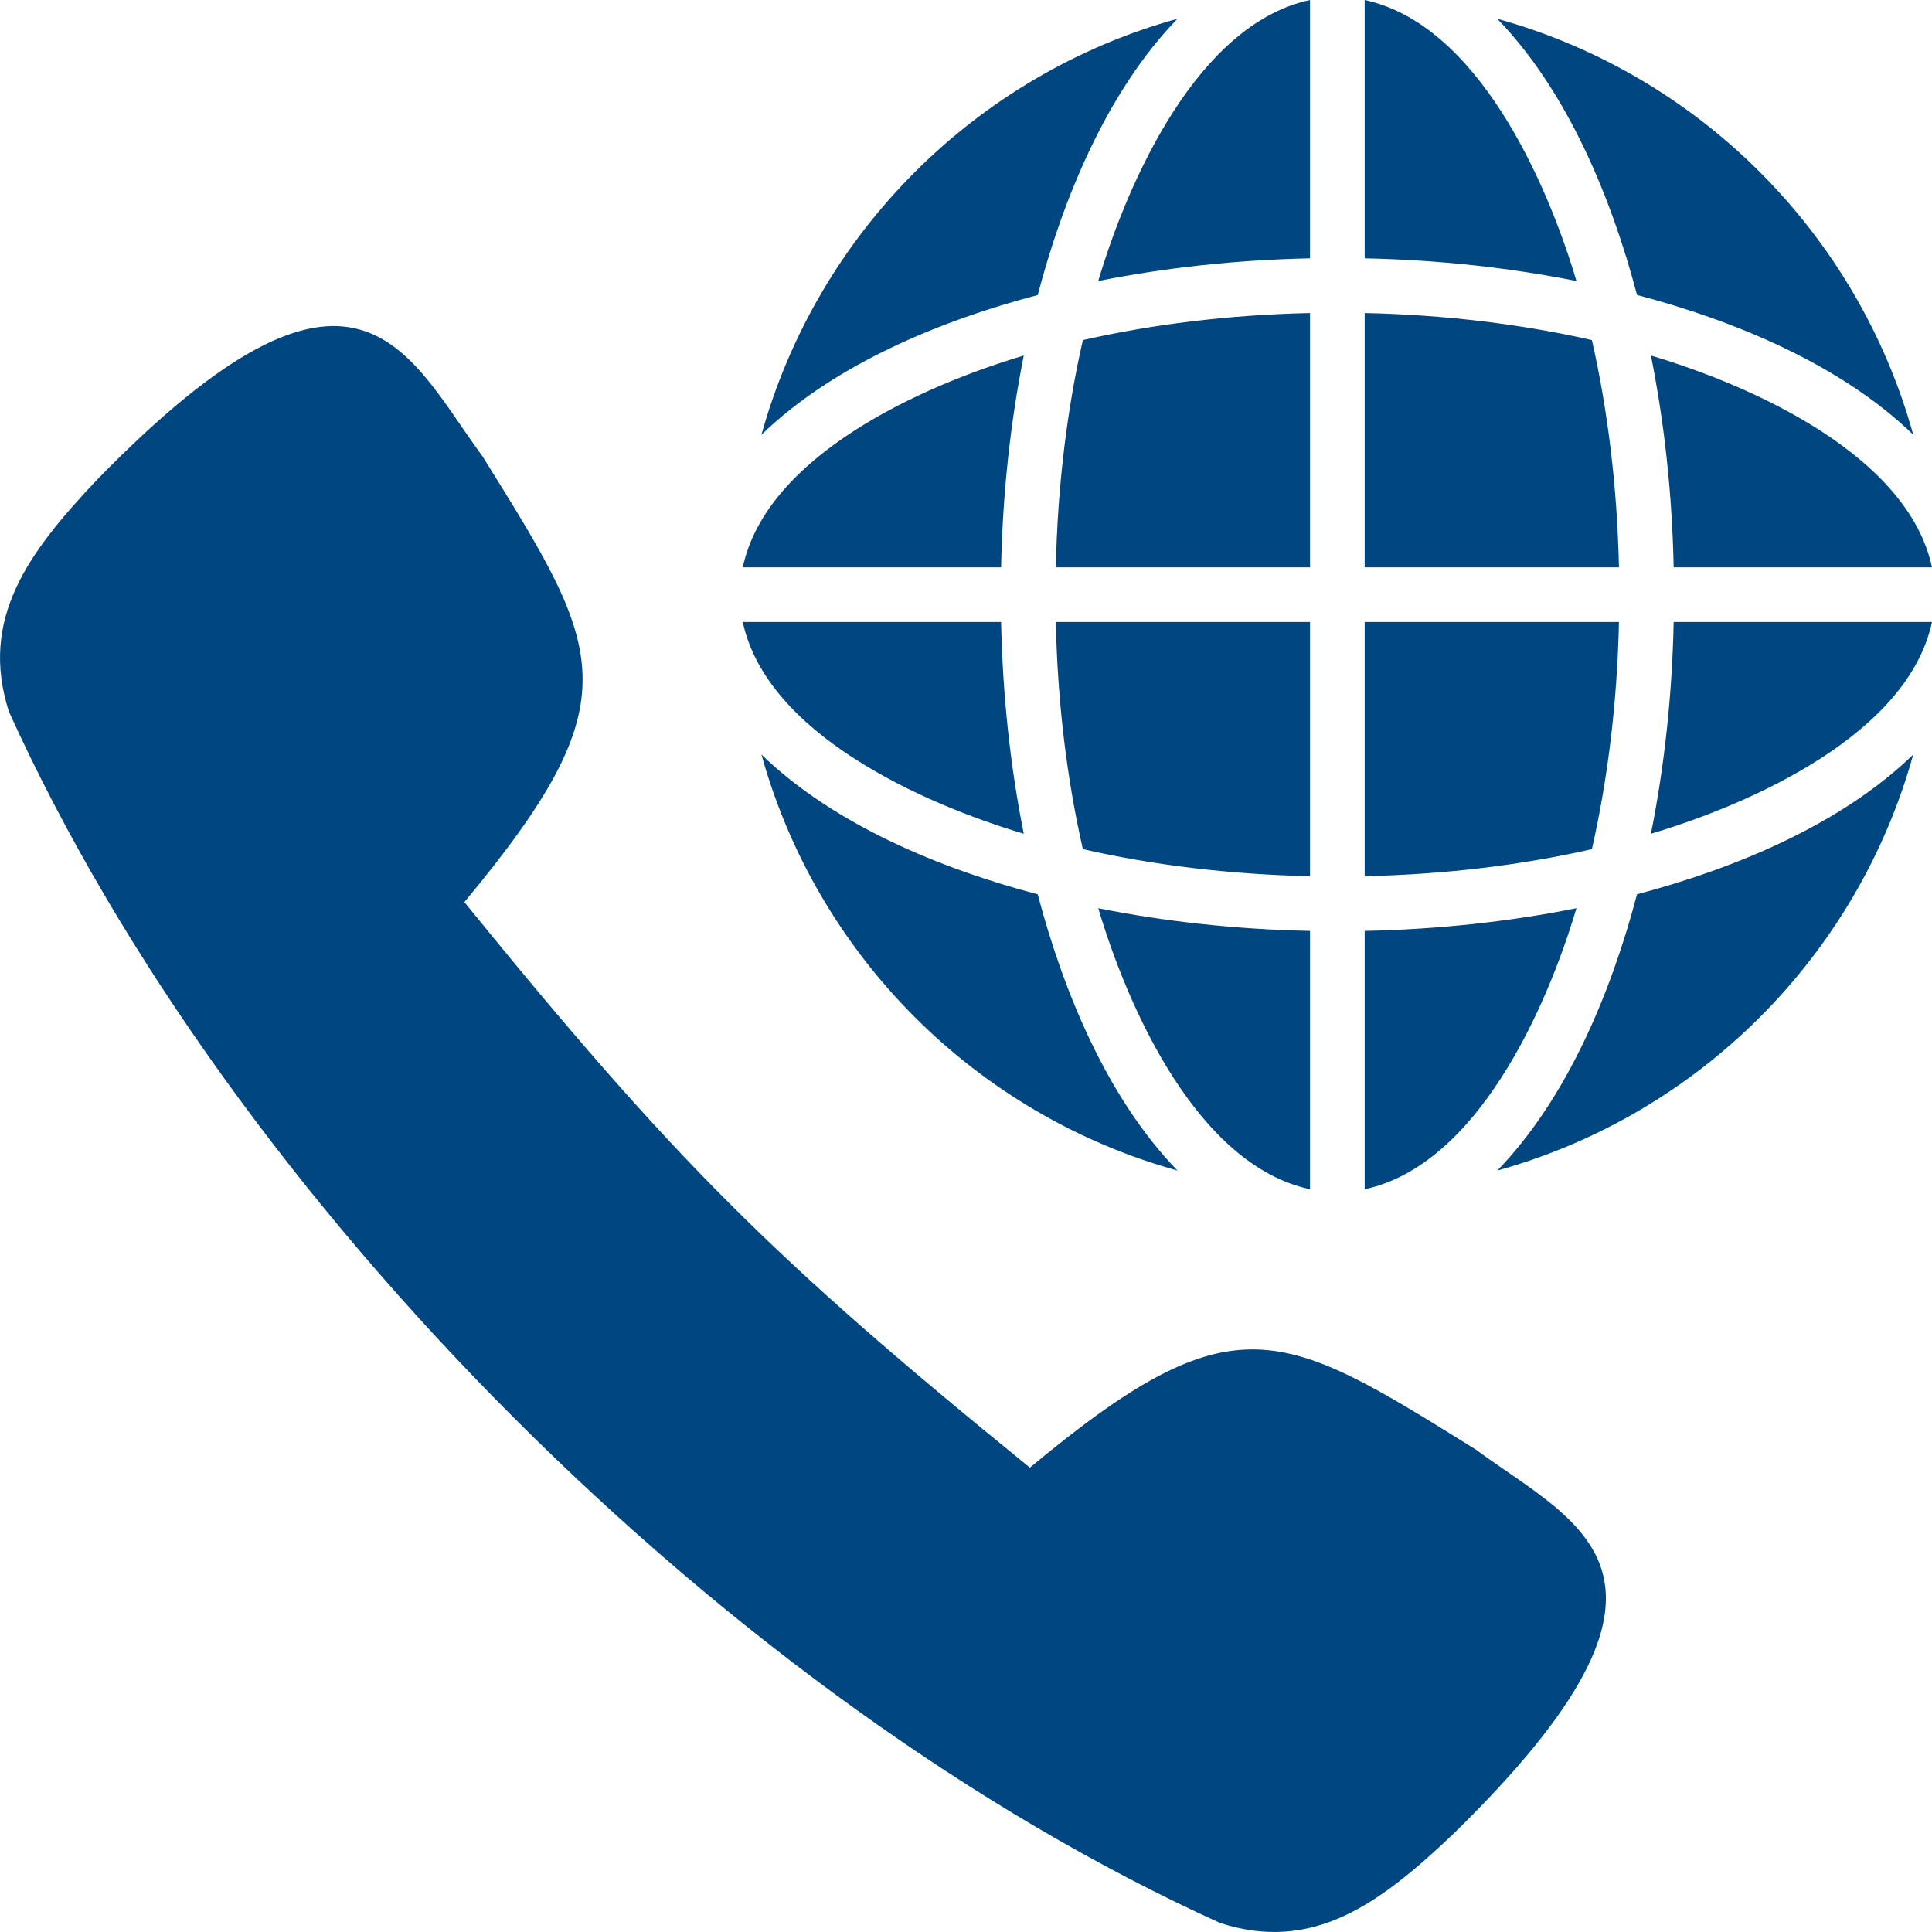 <svg width="31" height="31" viewBox="0 0 31 31" fill="none" xmlns="http://www.w3.org/2000/svg">
<path fill-rule="evenodd" clip-rule="evenodd" d="M16.525 23.549C19.803 20.824 20.556 21.315 23.68 23.259C25.326 24.473 27.584 25.267 23.307 29.438C22.127 30.558 21.062 31.334 19.579 30.856C11.712 27.291 3.709 19.288 0.144 11.421C-0.334 9.937 0.442 8.873 1.562 7.693C5.733 3.415 6.527 5.674 7.741 7.32C9.686 10.443 10.176 11.197 7.451 14.475C10.813 18.611 12.389 20.187 16.525 23.549ZM30.699 12.107C29.534 13.237 27.817 13.941 26.267 14.349C25.859 15.9 25.154 17.616 24.025 18.782C27.258 17.886 29.803 15.34 30.699 12.107ZM21.02 19.082V14.937C19.824 14.912 18.681 14.785 17.622 14.573C18.106 16.202 19.225 18.698 21.02 19.082ZM21.02 14.059V9.98H16.941C16.969 11.279 17.121 12.51 17.375 13.625C18.49 13.879 19.721 14.031 21.02 14.059ZM21.02 9.103V5.023C19.721 5.051 18.49 5.204 17.375 5.457C17.121 6.573 16.969 7.804 16.941 9.103L21.02 9.103ZM21.02 4.145V0C19.225 0.384 18.106 2.88 17.622 4.509C18.681 4.298 19.825 4.17 21.02 4.145ZM21.897 0V4.145C23.093 4.17 24.237 4.298 25.295 4.509C24.811 2.88 23.692 0.384 21.897 0ZM21.897 5.023V9.103H25.977C25.949 7.804 25.796 6.573 25.543 5.457C24.427 5.204 23.196 5.051 21.897 5.023ZM21.897 9.98V14.059C23.196 14.031 24.427 13.879 25.543 13.625C25.796 12.51 25.949 11.279 25.977 9.98H21.897ZM21.897 14.937V19.082C23.692 18.698 24.811 16.202 25.295 14.573C24.237 14.785 23.093 14.912 21.897 14.937ZM11.918 9.103H16.063C16.088 7.907 16.215 6.763 16.427 5.705C14.798 6.189 12.302 7.307 11.918 9.103ZM26.855 9.103H31C30.616 7.307 28.12 6.189 26.49 5.705C26.702 6.763 26.83 7.907 26.855 9.103ZM31 9.98H26.855C26.83 11.175 26.702 12.319 26.49 13.378C28.12 12.893 30.616 11.775 31 9.98ZM16.063 9.98H11.918C12.302 11.775 14.798 12.893 16.427 13.378C16.215 12.319 16.088 11.175 16.063 9.98ZM18.893 18.782C17.763 17.616 17.059 15.9 16.651 14.35C15.1 13.942 13.384 13.237 12.218 12.107C13.114 15.34 15.66 17.886 18.893 18.782ZM12.218 6.976C13.384 5.846 15.1 5.141 16.651 4.734C17.058 3.183 17.763 1.467 18.893 0.301C15.66 1.196 13.114 3.742 12.218 6.976ZM24.024 0.301C25.154 1.466 25.859 3.183 26.267 4.733C27.817 5.141 29.533 5.845 30.699 6.975C29.803 3.742 27.258 1.196 24.024 0.301Z" fill="#004680"/>
</svg>
